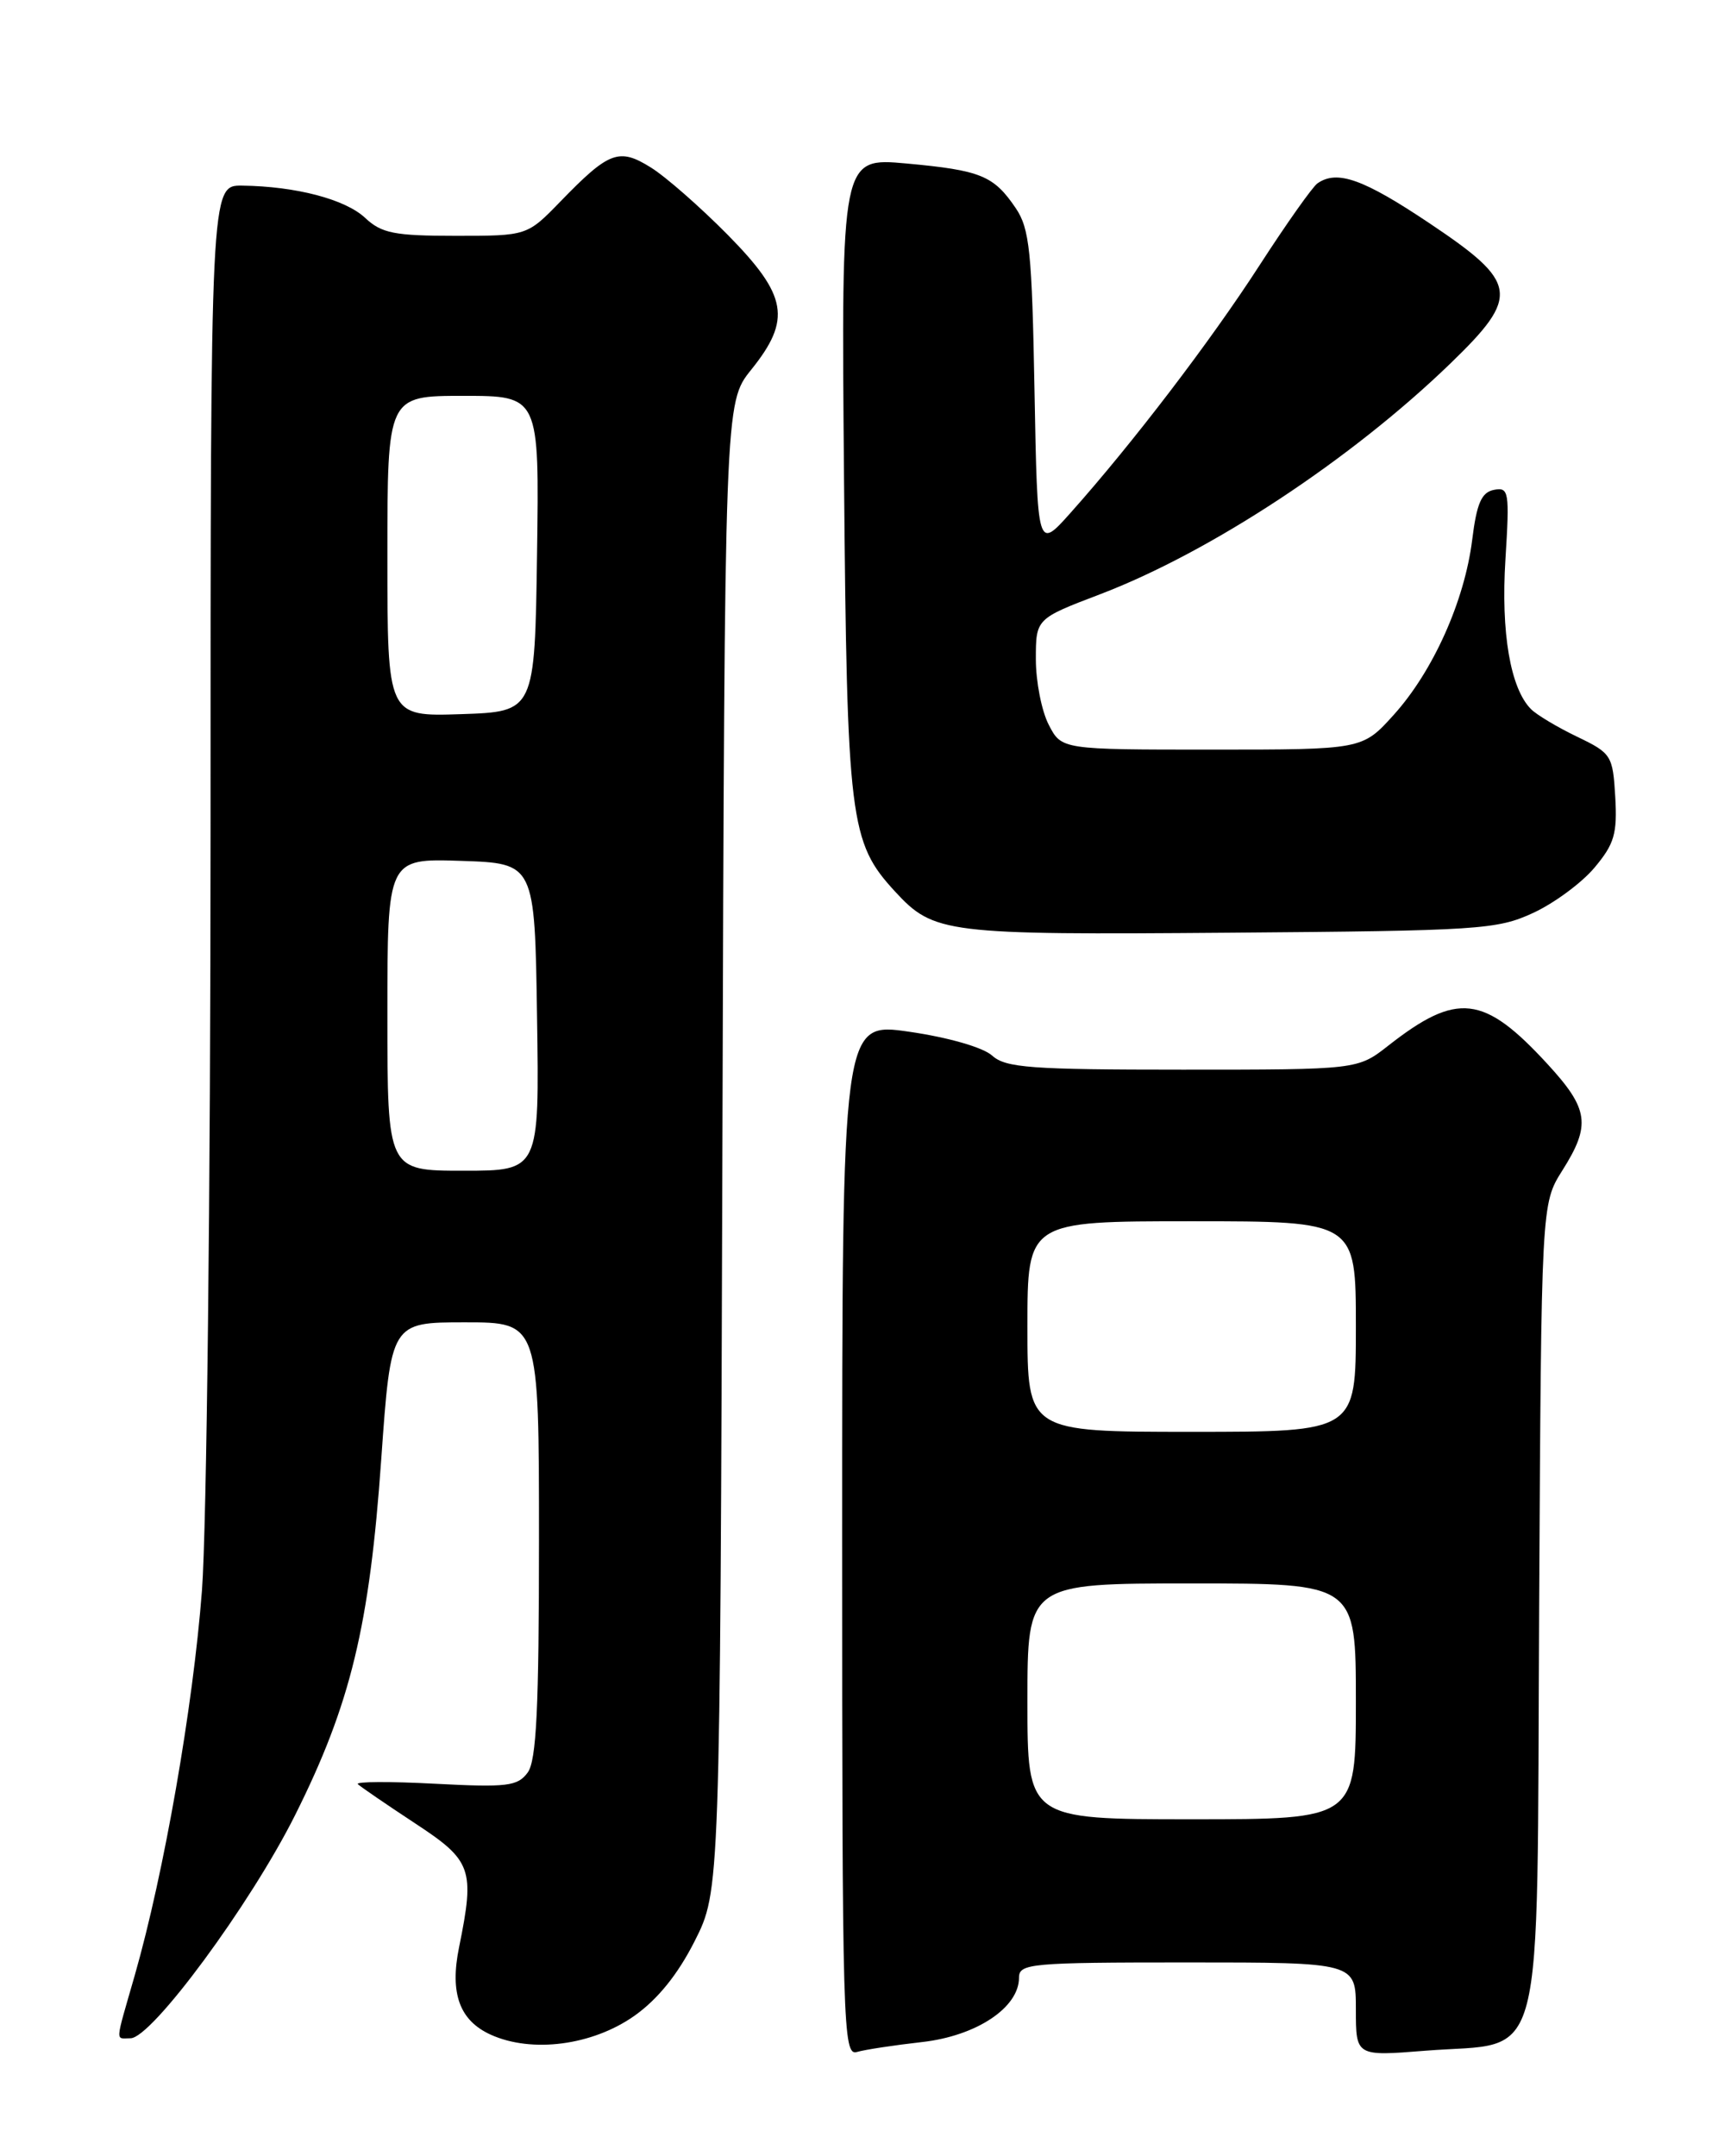 <?xml version="1.0" encoding="UTF-8" standalone="no"?>
<!DOCTYPE svg PUBLIC "-//W3C//DTD SVG 1.1//EN" "http://www.w3.org/Graphics/SVG/1.1/DTD/svg11.dtd" >
<svg xmlns="http://www.w3.org/2000/svg" xmlns:xlink="http://www.w3.org/1999/xlink" version="1.1" viewBox="0 0 204 256">
 <g >
 <path fill="currentColor"
d=" M 109.50 242.45 C 115.94 241.72 121.00 238.37 121.00 234.81 C 121.00 233.12 122.35 233.00 141.00 233.00 C 161.00 233.00 161.00 233.00 161.00 238.57 C 161.00 244.14 161.00 244.14 169.25 243.48 C 183.70 242.33 182.46 247.15 182.76 191.11 C 183.02 142.93 183.02 142.93 185.51 138.98 C 188.93 133.57 188.67 131.68 183.75 126.33 C 176.19 118.11 173.03 117.74 164.86 124.14 C 161.21 127.00 161.21 127.00 140.43 127.00 C 122.41 127.00 119.41 126.78 117.81 125.33 C 116.74 124.36 112.61 123.17 107.98 122.50 C 100.00 121.34 100.00 121.34 100.00 182.74 C 100.00 240.74 100.10 244.11 101.75 243.63 C 102.71 243.35 106.20 242.82 109.50 242.45 Z  M 75.31 239.35 C 78.09 237.39 80.49 234.42 82.49 230.46 C 85.50 224.50 85.50 224.50 85.78 136.16 C 86.05 47.82 86.05 47.82 89.19 43.91 C 94.01 37.92 93.52 35.10 86.42 27.89 C 83.16 24.59 79.06 20.99 77.29 19.89 C 73.50 17.52 72.32 17.97 66.55 23.92 C 62.59 28.00 62.59 28.00 54.11 28.00 C 46.84 28.00 45.31 27.70 43.37 25.88 C 41.01 23.66 35.14 22.12 28.75 22.04 C 25.00 22.00 25.00 22.00 25.00 98.75 C 25.00 141.41 24.54 181.43 23.98 188.85 C 22.92 202.69 19.48 222.37 16.01 234.50 C 13.62 242.83 13.67 242.00 15.50 242.00 C 18.01 242.00 29.73 226.11 35.04 215.51 C 41.64 202.32 43.88 193.05 45.27 173.25 C 46.42 157.00 46.42 157.00 55.21 157.00 C 64.00 157.00 64.00 157.00 64.00 182.81 C 64.00 202.82 63.70 209.03 62.66 210.45 C 61.47 212.08 60.22 212.23 51.63 211.78 C 46.30 211.50 42.19 211.52 42.49 211.83 C 42.80 212.13 45.85 214.22 49.27 216.47 C 56.05 220.92 56.40 221.89 54.51 231.20 C 53.39 236.68 54.57 239.90 58.28 241.58 C 63.17 243.79 70.33 242.85 75.31 239.35 Z  M 182.03 108.40 C 184.53 107.25 187.81 104.83 189.33 103.02 C 191.69 100.21 192.05 98.99 191.80 94.62 C 191.51 89.69 191.35 89.43 187.27 87.47 C 184.94 86.35 182.48 84.88 181.80 84.20 C 179.35 81.75 178.21 75.12 178.76 66.41 C 179.26 58.35 179.17 57.82 177.40 58.16 C 175.92 58.45 175.35 59.74 174.81 64.11 C 173.90 71.37 170.16 79.71 165.49 84.88 C 161.77 89.00 161.77 89.00 143.91 89.00 C 126.05 89.00 126.05 89.00 124.53 86.05 C 123.69 84.43 123.00 80.93 123.00 78.28 C 123.00 73.46 123.00 73.46 130.67 70.54 C 143.80 65.52 160.47 54.53 172.25 43.13 C 180.53 35.12 180.29 33.57 169.76 26.52 C 161.89 21.25 158.78 20.14 156.44 21.77 C 155.86 22.17 152.76 26.55 149.56 31.50 C 143.74 40.51 134.48 52.64 127.11 60.90 C 123.19 65.29 123.19 65.29 122.84 46.40 C 122.54 29.88 122.26 27.15 120.61 24.71 C 117.99 20.84 116.45 20.22 107.62 19.41 C 99.89 18.71 99.89 18.71 100.22 56.61 C 100.58 97.50 100.89 99.99 106.28 105.85 C 110.89 110.84 112.20 111.01 146.00 110.74 C 175.60 110.51 177.77 110.37 182.03 108.40 Z  M 122.00 202.00 C 122.00 188.00 122.00 188.00 141.50 188.00 C 161.00 188.00 161.00 188.00 161.00 202.00 C 161.00 216.00 161.00 216.00 141.50 216.00 C 122.00 216.00 122.00 216.00 122.00 202.00 Z  M 122.00 157.50 C 122.00 145.00 122.00 145.00 141.50 145.00 C 161.00 145.00 161.00 145.00 161.00 157.50 C 161.00 170.00 161.00 170.00 141.50 170.00 C 122.00 170.00 122.00 170.00 122.00 157.50 Z  M 46.00 120.46 C 46.00 101.92 46.00 101.92 54.75 102.21 C 63.50 102.50 63.50 102.50 63.77 120.75 C 64.05 139.00 64.05 139.00 55.02 139.00 C 46.00 139.00 46.00 139.00 46.00 120.46 Z  M 46.00 66.04 C 46.00 47.00 46.00 47.00 55.02 47.00 C 64.04 47.00 64.04 47.00 63.77 65.75 C 63.50 84.50 63.50 84.50 54.75 84.79 C 46.00 85.08 46.00 85.08 46.00 66.04 Z "/>
</g>
</svg>